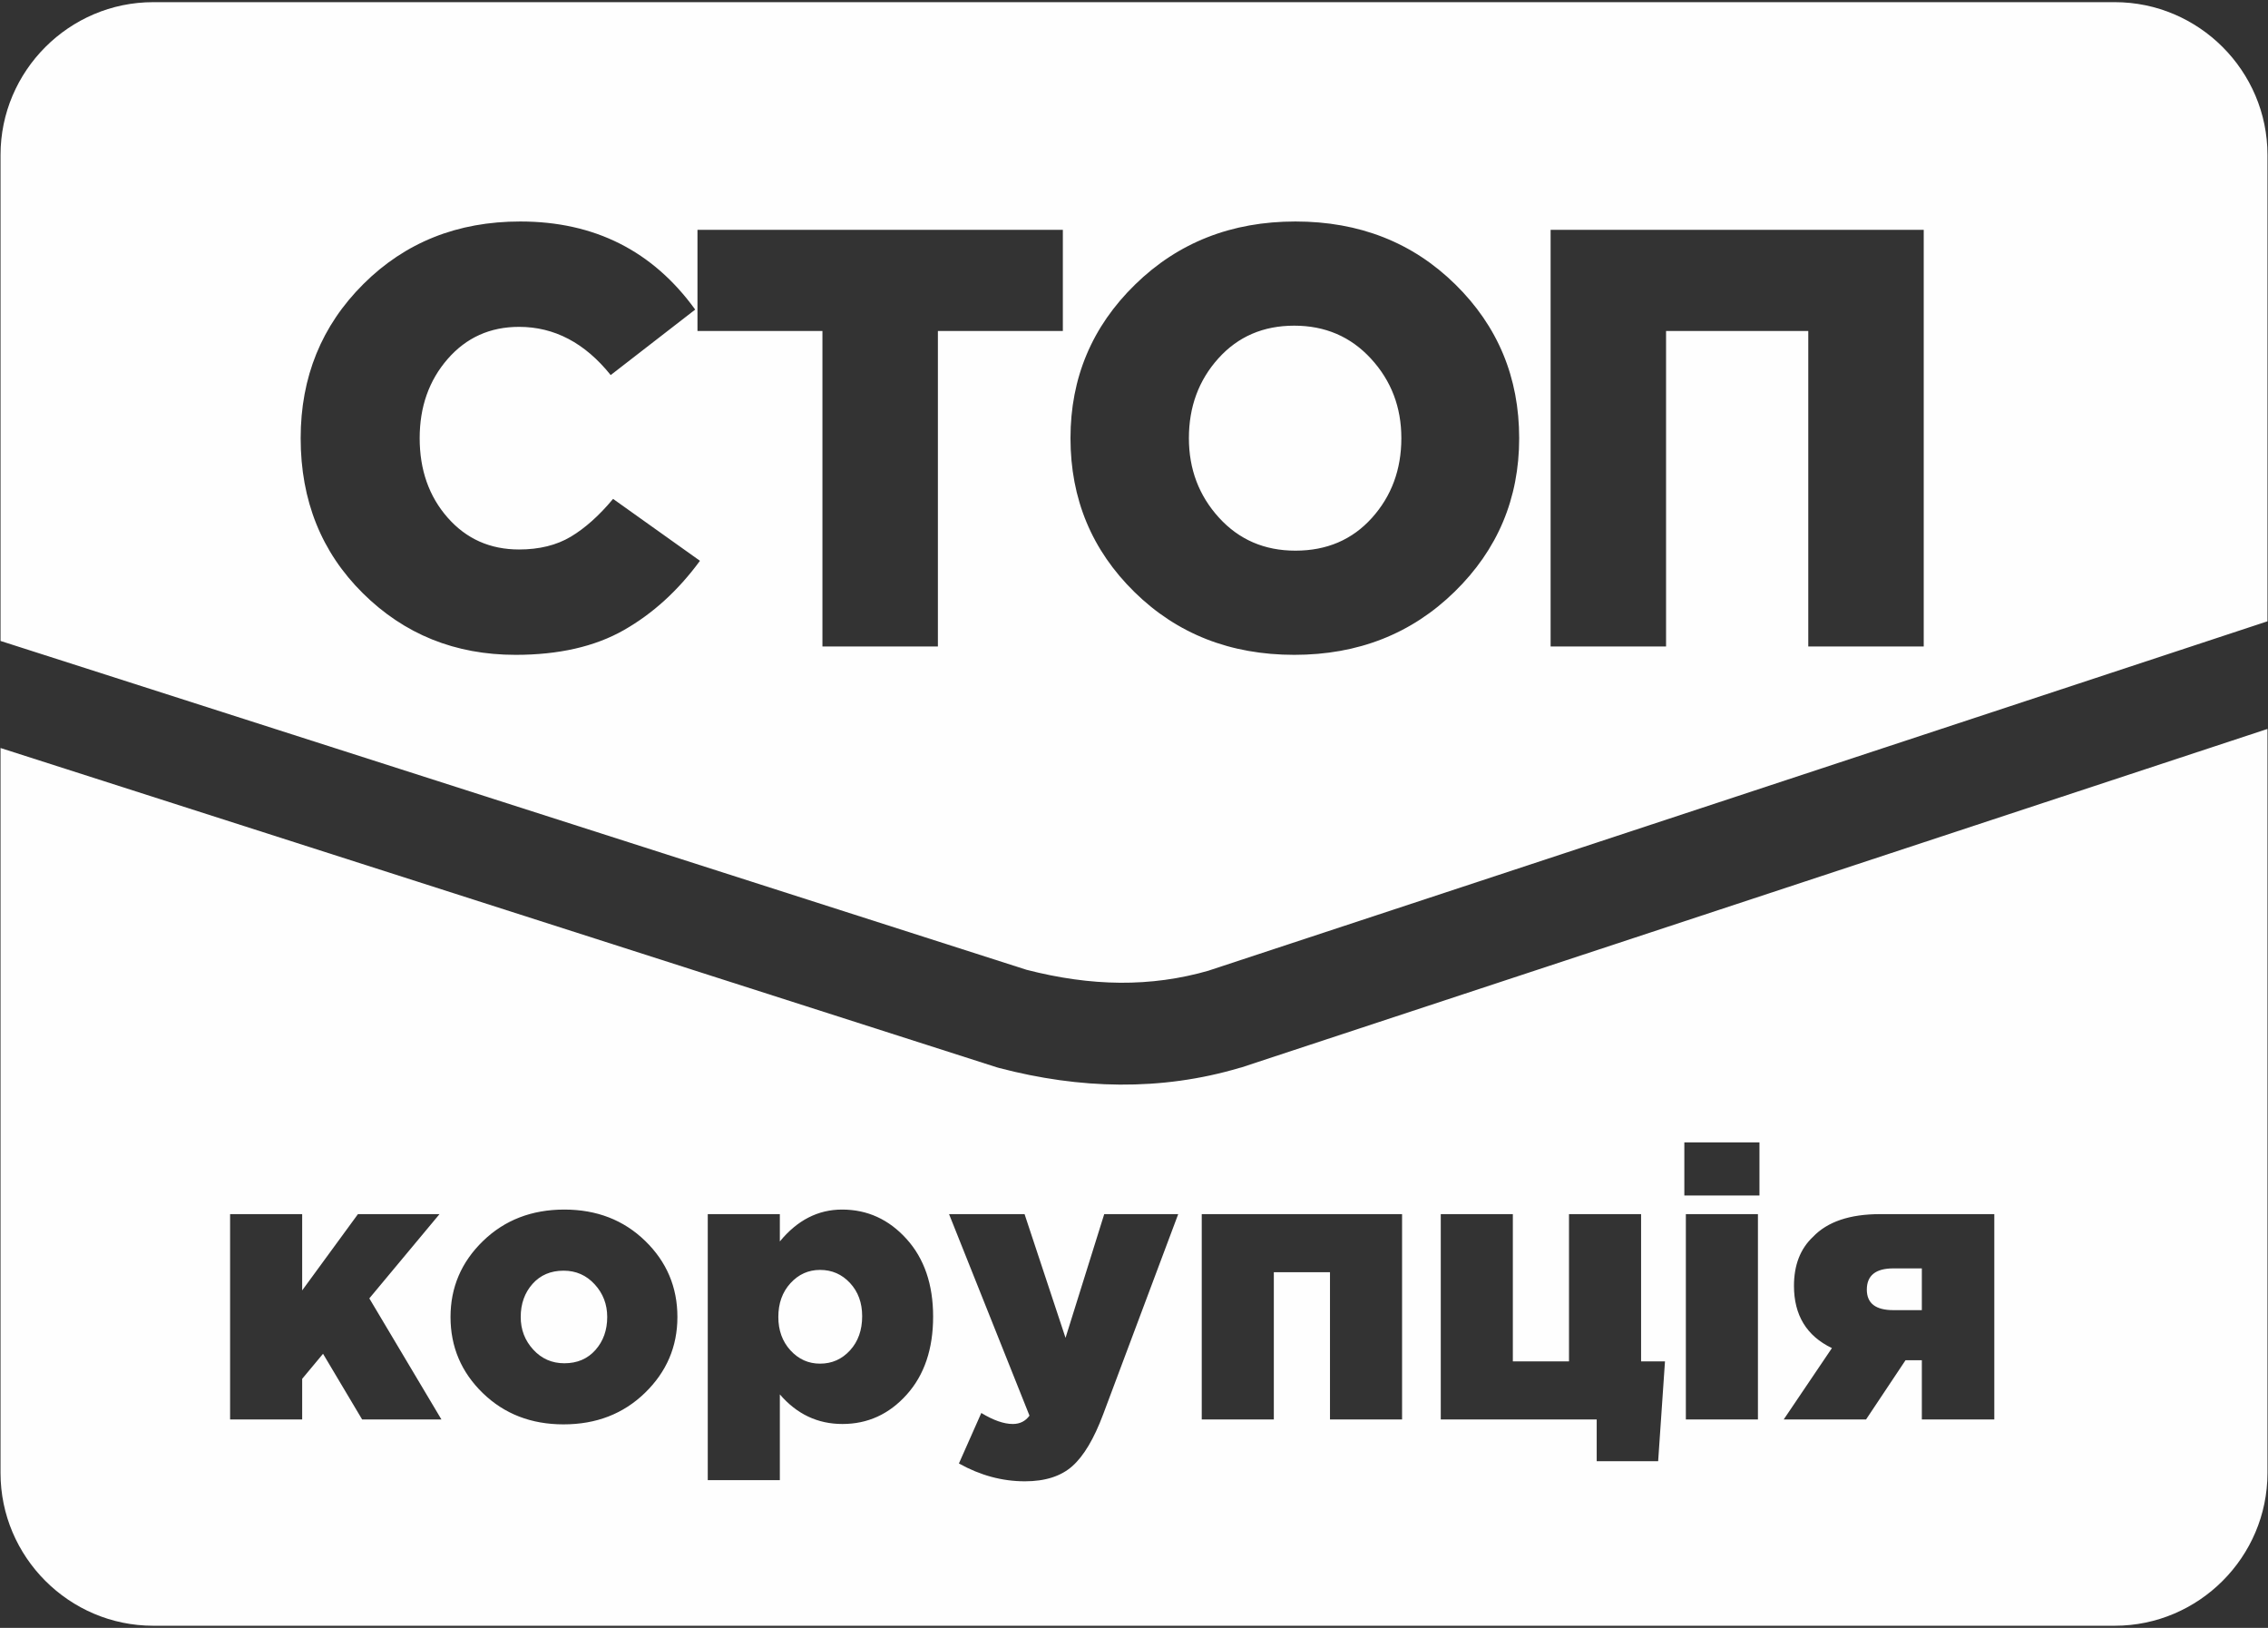 <?xml version="1.0" encoding="UTF-8"?>
<!DOCTYPE svg PUBLIC "-//W3C//DTD SVG 1.1//EN" "http://www.w3.org/Graphics/SVG/1.1/DTD/svg11.dtd">
<!-- Creator: CorelDRAW X7 -->
<svg xmlns="http://www.w3.org/2000/svg" xml:space="preserve" width="262px" height="188px" version="1.1" style="shape-rendering:geometricPrecision; text-rendering:geometricPrecision; image-rendering:optimizeQuality; fill-rule:evenodd; clip-rule:evenodd"
viewBox="0 0 2620000 1879990"
 xmlns:xlink="http://www.w3.org/1999/xlink">
 <rect x="0" y="0" width="2620000" height="1879990" fill="#333333" stroke="none"/>
 <defs>
  <style type="text/css">
   <![CDATA[
    .fil0 {fill:#FEFEFE}
   ]]>
  </style>
 </defs>
 <g id="Слой_x0020_1">
  <path class="fil0" d="M176989 2492l2266022 0c97016,0 176375,79359 176375,176375l0 538655 -1222362 403123 24 71c-33957,9874 -68304,14433 -102934,14209 -35209,-237 -71386,-5445 -108343,-14989l-1185157 -379737 0 -561332c0,-97016 79359,-176375 176375,-176375zm88819 1636753l0 -237107 83268 0 0 88087 64429 -88087 94229 0 -81083 97300 83280 139807 -91607 0 -45142 -75827 -24106 28925 0 46902 -83268 0zm385241 5693c-37394,0 -68516,-12047 -93354,-36154 -24827,-24106 -37252,-53397 -37252,-87874 0,-34193 12496,-63402 37476,-87662 24980,-24248 56315,-36378 94016,-36378 37394,0 68516,12059 93355,36166 24826,24106 37252,53398 37252,87874 0,34181 -12496,63402 -37477,87650 -24980,24260 -56315,36378 -94016,36378zm886 -70559c14894,0 26870,-5114 35929,-15343 9059,-10228 13595,-22937 13595,-38126 0,-14610 -4819,-27177 -14469,-37689 -9638,-10524 -21614,-15780 -35941,-15780 -14894,0 -26882,5115 -35941,15331 -9047,10229 -13583,22937 -13583,38138 0,14610 4819,27177 14469,37689 9638,10524 21614,15780 35941,15780zm165674 134988l0 -307229 83268 0 0 31547c20161,-24543 44126,-36815 71882,-36815 29220,0 54047,11327 74504,33969 20457,22642 30685,52524 30685,89634 0,37394 -10157,67418 -30461,90059 -20315,22654 -45071,33969 -74291,33969 -28642,0 -52737,-11398 -72319,-34181l0 99047 -83268 0zm129721 -134551c13736,0 25275,-5114 34630,-15343 9354,-10228 14019,-23374 14019,-39437 0,-15496 -4665,-28276 -14019,-38350 -9355,-10087 -20894,-15130 -34630,-15130 -13441,0 -24827,5114 -34182,15342 -9354,10229 -14019,23233 -14019,39012 0,15484 4665,28335 14019,38563 9355,10229 20741,15343 34182,15343zm236681 135874c-26303,0 -51720,-6874 -76264,-20598l25855 -58300c14031,8481 26150,12709 36378,12709 8185,0 14610,-3213 19287,-9638l-92917 -232725 87224 0 47327 142878 44705 -142878 85465 0 -86776 231414c-10523,28051 -22346,47918 -35504,59599 -13146,11693 -31405,17539 -54780,17539zm204249 -71445l0 -237107 231414 0 0 237107 -83280 0 0 -170056 -64866 0 0 170056 -83268 0zm456249 48213l0 -48213 -180130 0 0 -237107 83268 0 0 170044 64866 0 0 -170044 83280 0 0 170044 27603 0 -7890 115276 -70997 0zm102993 -48213l0 -237107 83268 0 0 237107 -83268 0zm-1748 -258591l0 -61359 86776 0 0 61359 -86776 0zm114815 258591l55666 -82394c-29221,-14031 -43831,-37984 -43831,-71882 0,-23965 7311,-42803 21921,-56540 16654,-17527 42508,-26291 77575,-26291l131918 0 0 237107 -83705 0 0 -68374 -18850 0 -45579 68374 -95115 0zm126674 -126225l32870 0 0 -48212 -32870 0c-20457,0 -30685,8185 -30685,24543 0,15780 10228,23669 30685,23669zm-1591753 -756782c-69662,0 -128433,-23716 -176327,-71149 -47894,-47434 -71835,-107127 -71835,-179080 0,-70582 24177,-129921 72520,-178051 48354,-48119 108732,-72178 181146,-72178 85701,0 153059,33910 202099,101741l-97618 75614c-29788,-37122 -65068,-55677 -105863,-55677 -33449,0 -60945,12378 -82488,37122 -21544,24744 -32315,55228 -32315,91429 0,36662 10771,67253 32315,91772 21543,24520 49039,36780 82488,36780 23374,0 43311,-4925 59811,-14776 16500,-9862 32764,-24413 48804,-43653l100370 71492c-25205,34370 -54544,61063 -87992,80079 -33461,19028 -75166,28535 -125115,28535zm354592 -9626l0 -364347 -144355 0 0 -116859 422080 0 0 116859 -144355 0 0 364347 -133370 0zm730289 -63248c-49724,48579 -111484,72874 -185268,72874 -73784,0 -135308,-24177 -184572,-72531 -49275,-48343 -73901,-107575 -73901,-177698 0,-69661 24862,-128776 74587,-177354 49724,-48579 111472,-72875 185256,-72875 73795,0 135319,24178 184583,72520 49264,48355 73902,107587 73902,177709 0,69662 -24862,128776 -74587,177355zm-183898 -47433c36213,0 65658,-12602 88347,-37807 22677,-25205 34027,-55914 34027,-92115 0,-35752 -11693,-66342 -35067,-91772 -23374,-25441 -52925,-38149 -88677,-38149 -35752,0 -64961,12602 -87650,37807 -22689,25205 -34028,55913 -34028,92114 0,35752 11575,66343 34713,91772 23150,25441 52595,38150 88335,38150zm294804 110681l0 -481206 431021 0 0 481206 -133370 0 0 -364347 -164292 0 0 364347 -133359 0zm828109 95198l0 859313c0,97016 -79359,176375 -176375,176375l-2266022 0c-97016,0 -176375,-79359 -176375,-176375l0 -837286 1150515 368635 3225 921c46500,12189 92965,18851 139288,19170 46878,307 93083,-5882 138449,-19347l1854 -460 1185441 -390946z"/>
 </g>
</svg>
